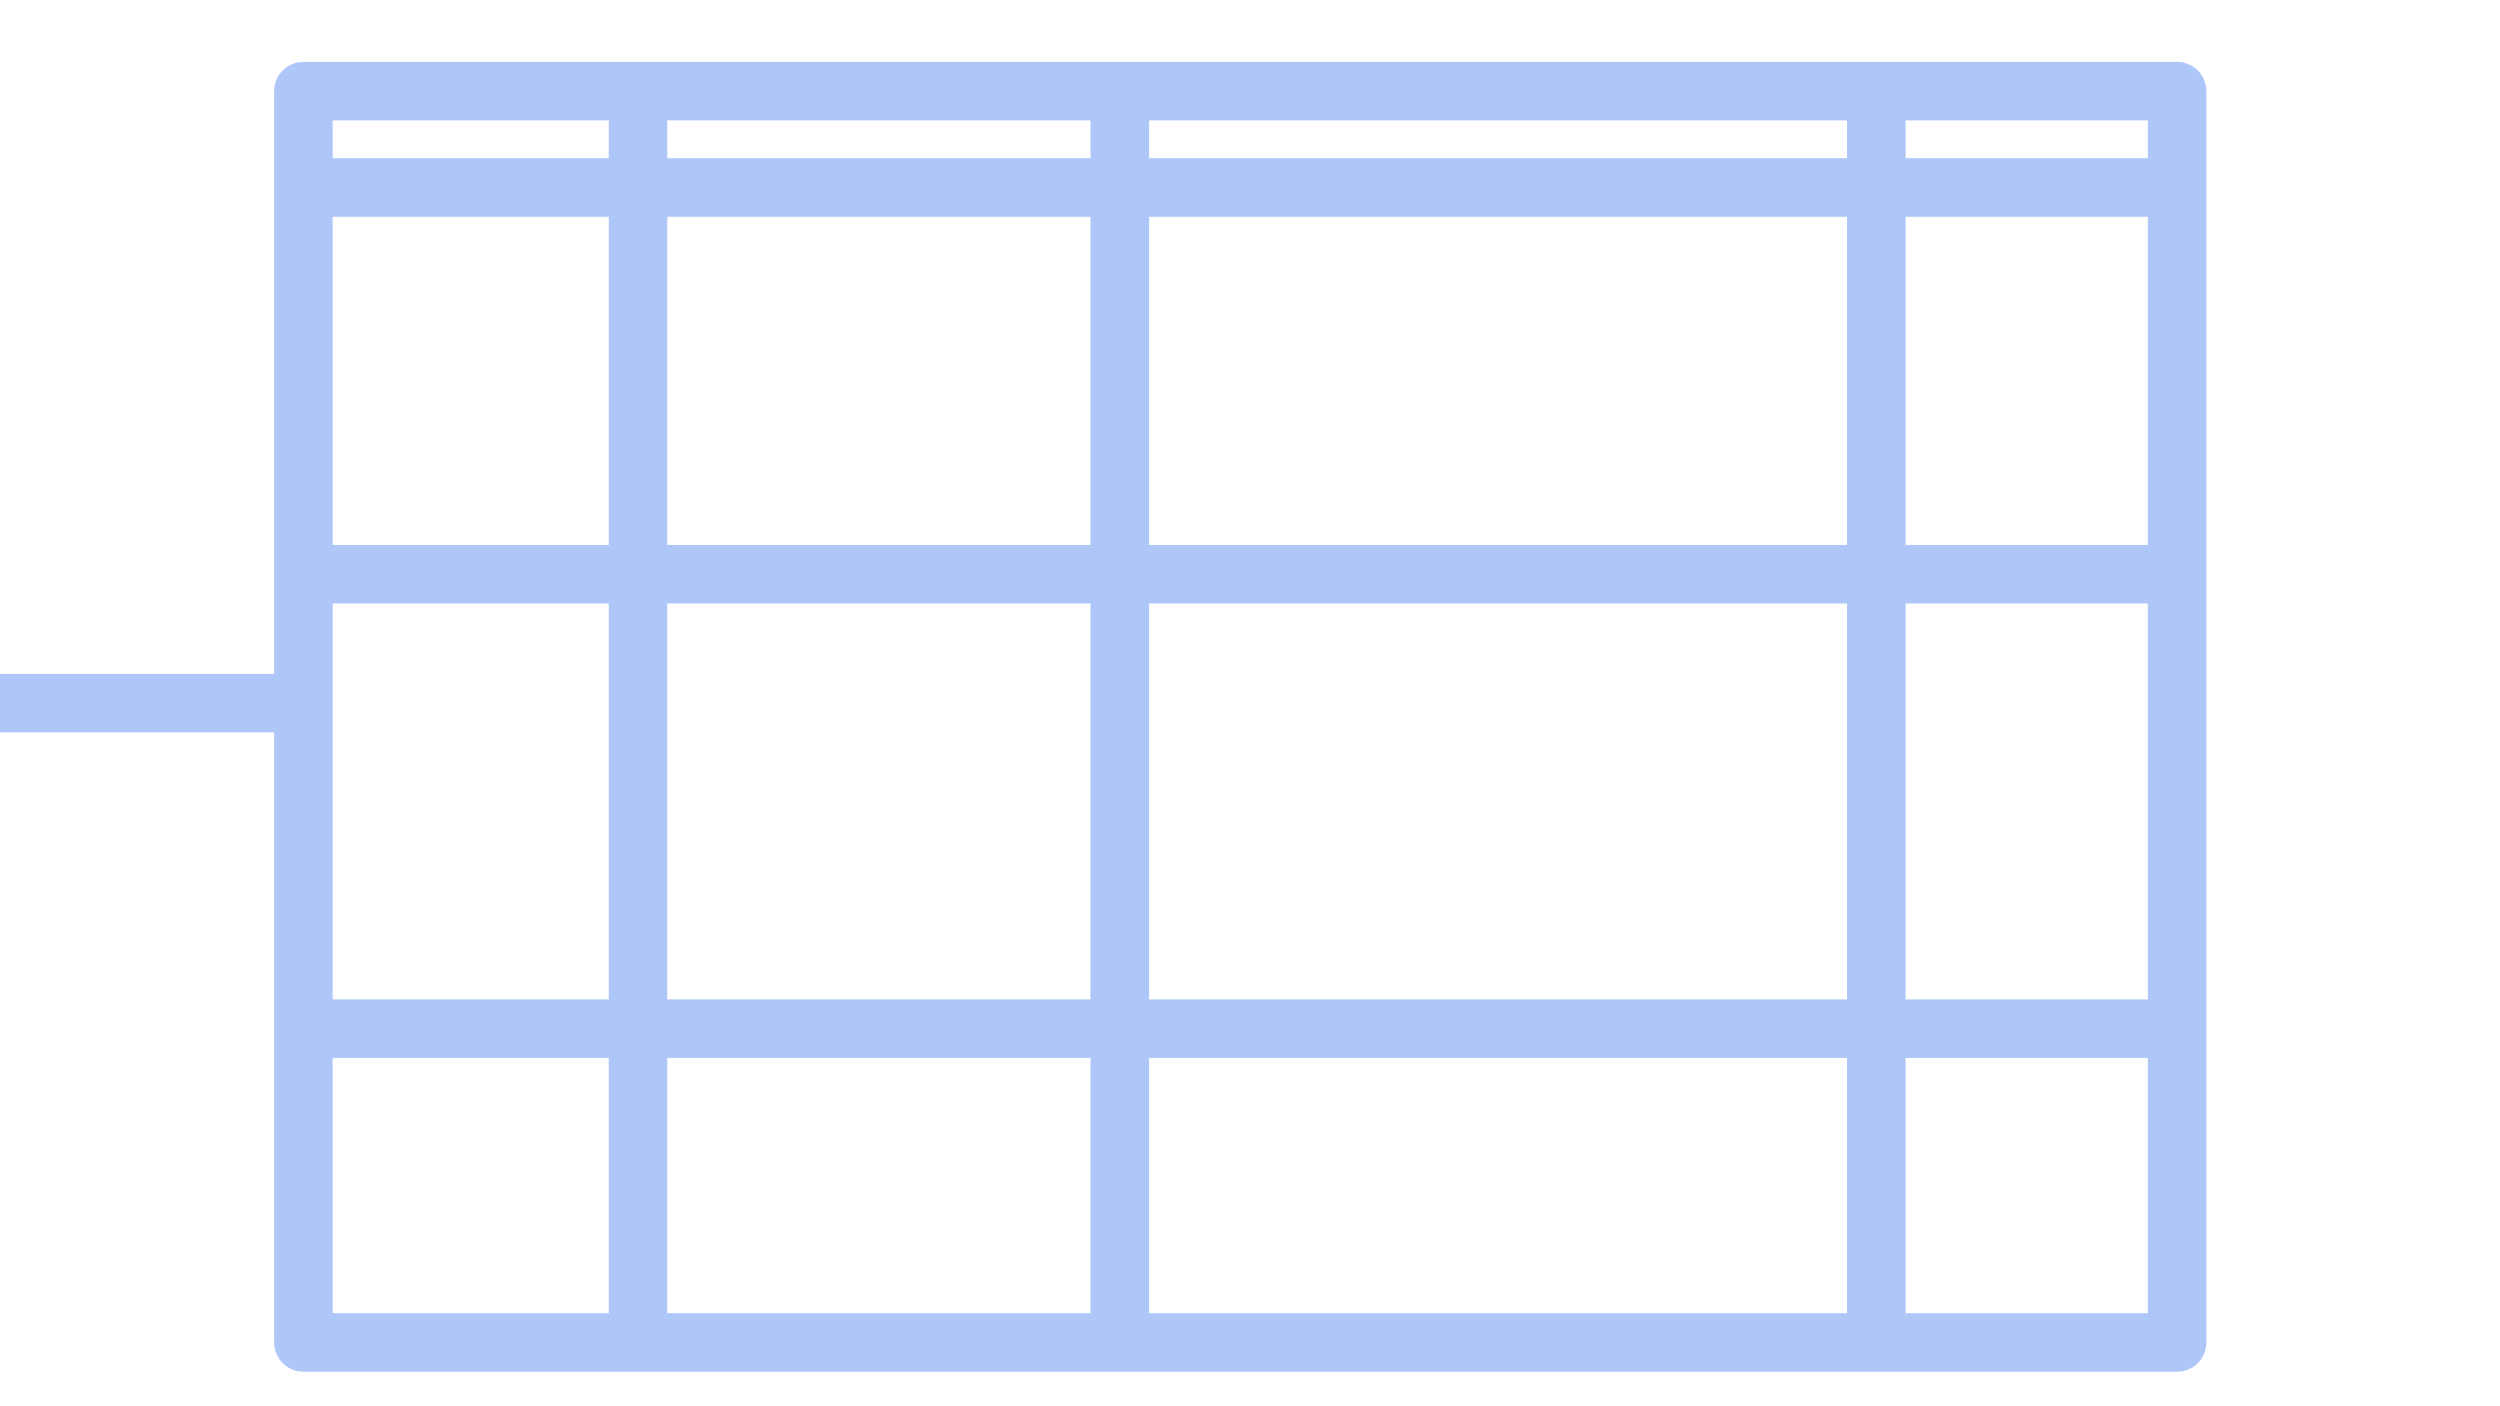 <?xml version="1.0" encoding="UTF-8" standalone="no"?>
<!DOCTYPE svg PUBLIC "-//W3C//DTD SVG 1.1//EN" "http://www.w3.org/Graphics/SVG/1.1/DTD/svg11.dtd">
<svg width="100%" height="100%" viewBox="0 0 1920 1080" version="1.1" xmlns="http://www.w3.org/2000/svg" xmlns:xlink="http://www.w3.org/1999/xlink" xml:space="preserve" xmlns:serif="http://www.serif.com/" style="fill-rule:evenodd;clip-rule:evenodd;stroke-linecap:round;stroke-linejoin:round;stroke-miterlimit:1.5;">
    <path d="M0,540L233,540L233,70L1672,70L1672,1031L233,1031L233,144L1672,144L1672,441L233,441L233,790L1672,790L1672,1031L1441,1031L1441,70L860,70L860,1031L490,1031L490,70" style="fill:none;stroke:rgb(174,199,248);stroke-width:44.96px;"/>
</svg>
